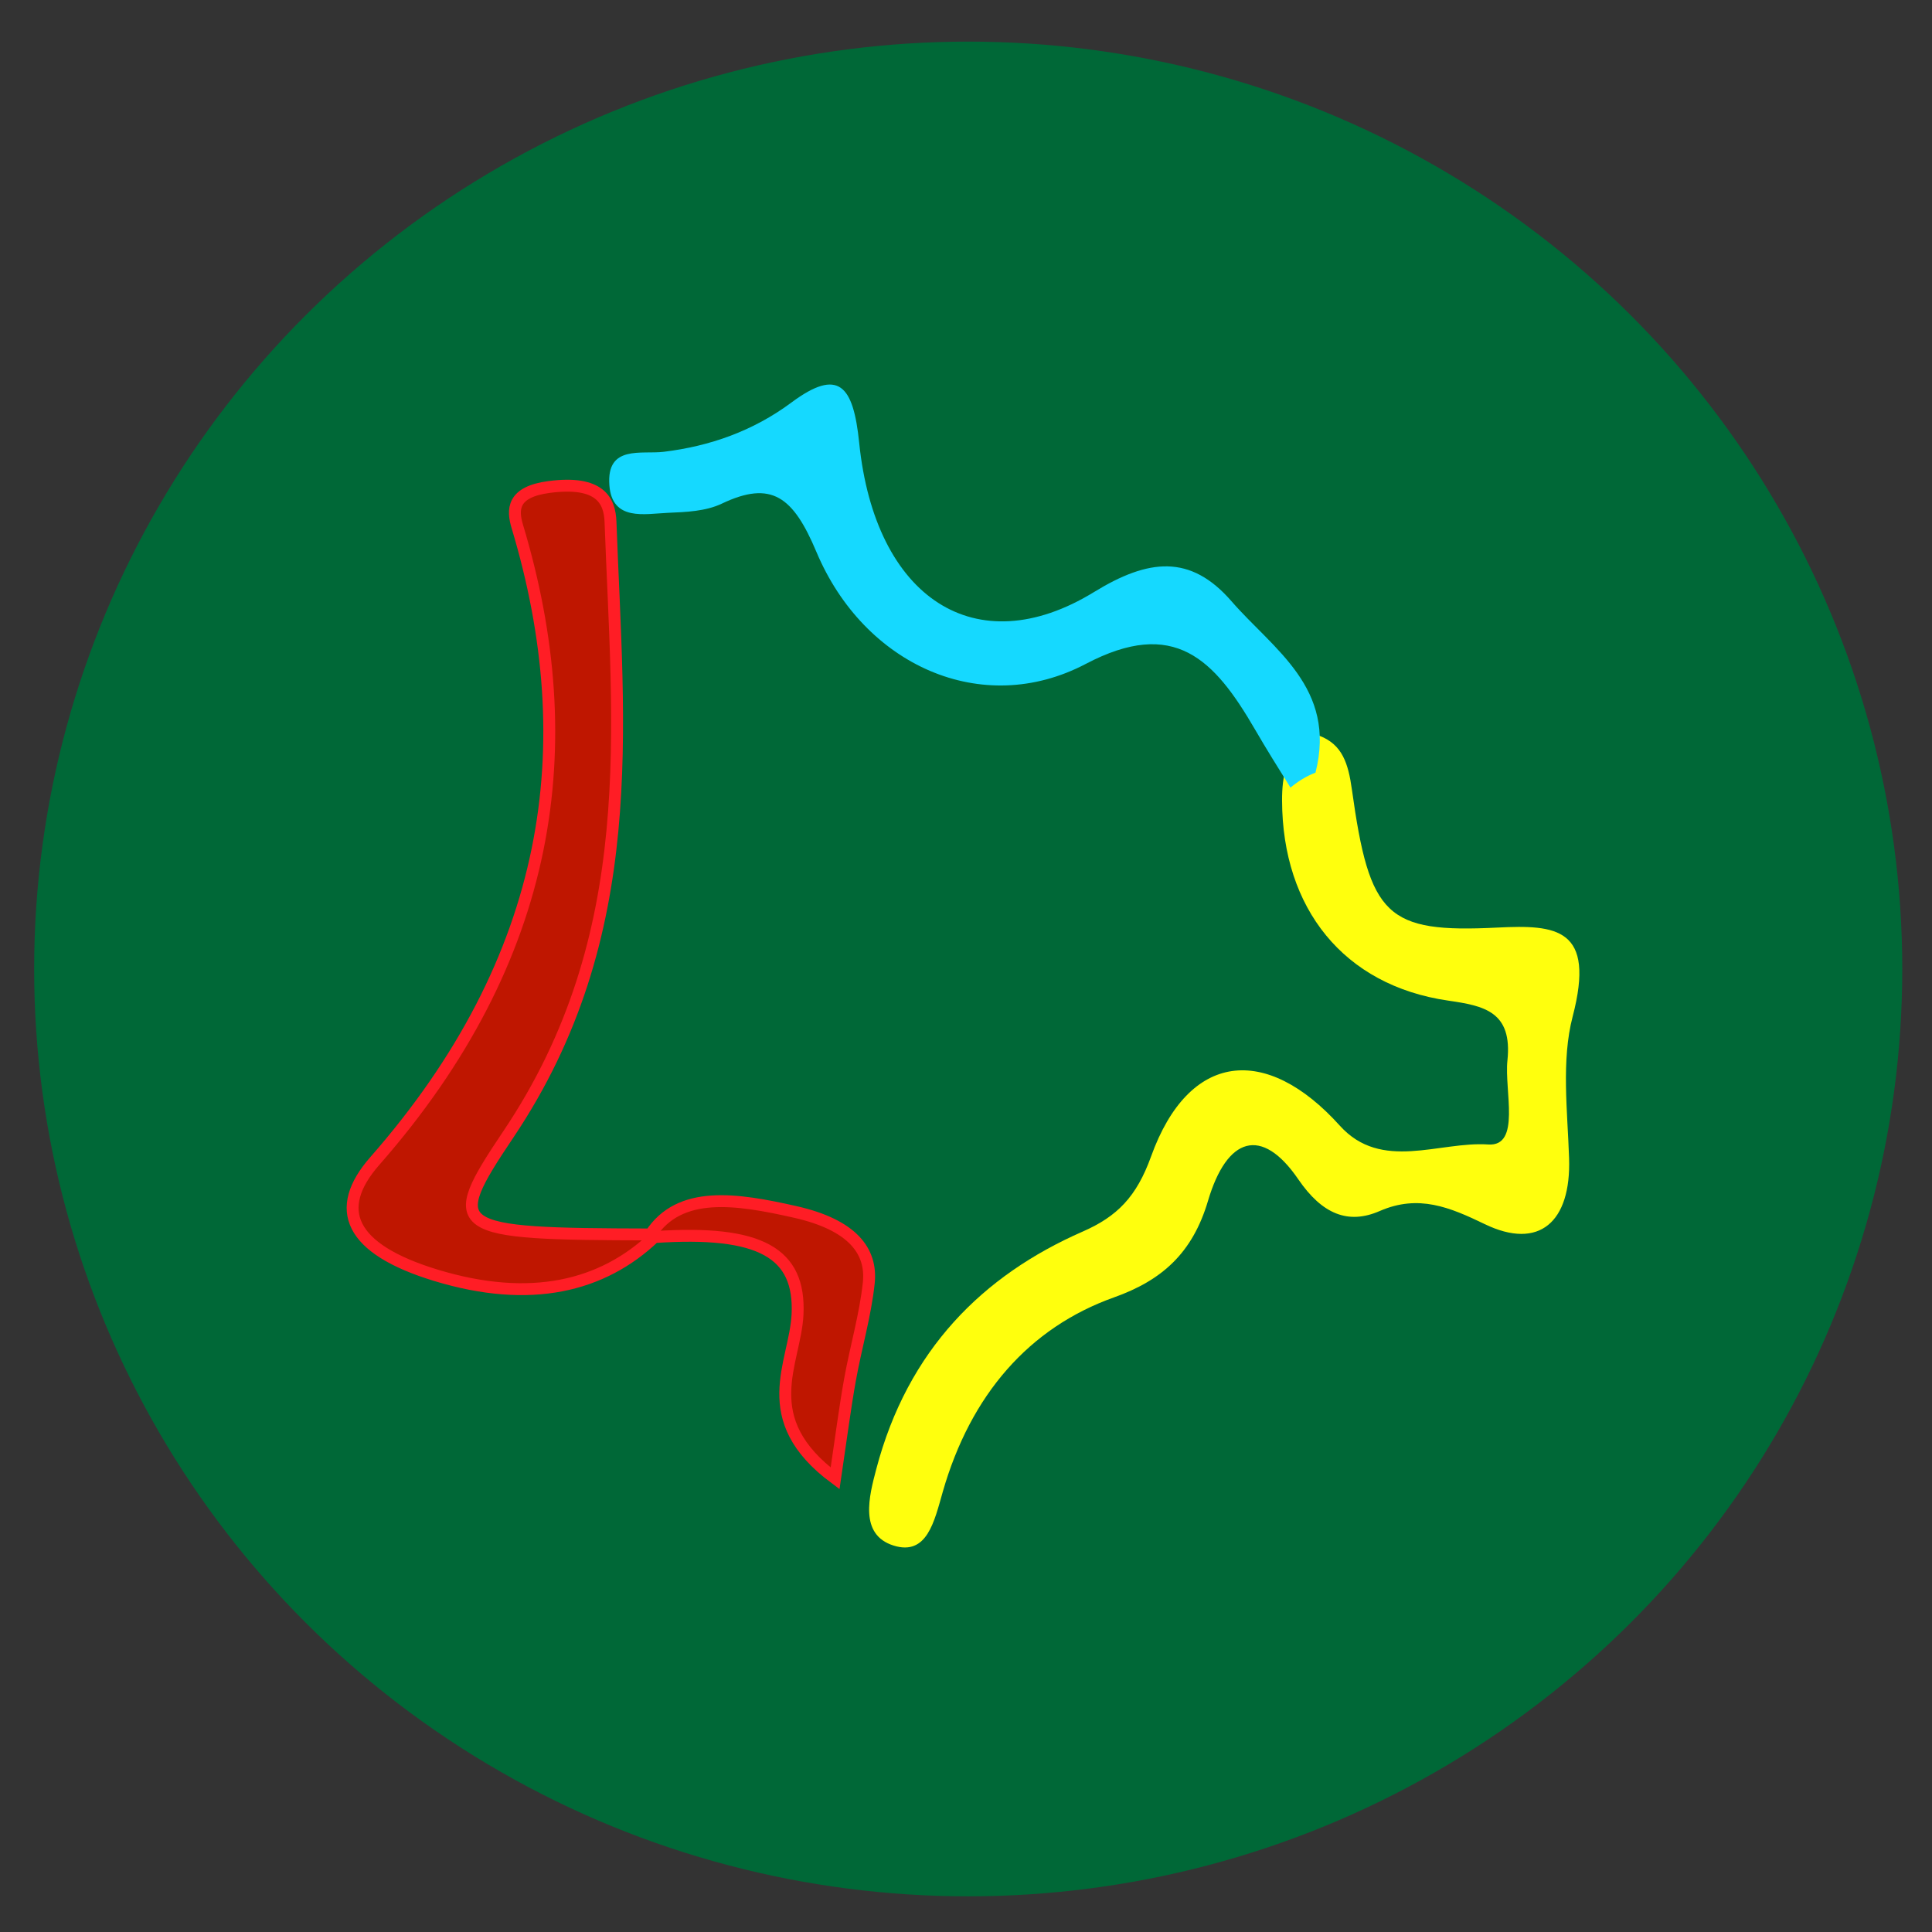 <?xml version="1.0" encoding="utf-8"?>
<!-- Generator: Adobe Illustrator 16.0.0, SVG Export Plug-In . SVG Version: 6.00 Build 0)  -->
<!DOCTYPE svg PUBLIC "-//W3C//DTD SVG 1.1//EN" "http://www.w3.org/Graphics/SVG/1.1/DTD/svg11.dtd">
<svg version="1.1" id="Capa_1" xmlns="http://www.w3.org/2000/svg" xmlns:xlink="http://www.w3.org/1999/xlink" x="0px" y="0px"
	 width="325px" height="325px" viewBox="0 0 325 325" enable-background="new 0 0 325 325" xml:space="preserve">
<rect x="0" y="0" width="325" height="325" fill="#333333" stroke="none"/>
<ellipse fill="#006837" cx="162.872" cy="163" rx="157.128" ry="156"/>
<path fill-rule="evenodd" clip-rule="evenodd" fill="#FFFF0D" d="M221.972,123.774c3.828,1.484,4.828,4.621,5.444,9.039
	c2.97,21.366,5.775,24.152,24.476,23.223c9.93-0.494,16.552,0.056,12.661,14.963c-1.931,7.378-0.865,15.865-0.603,23.833
	c0.358,10.757-5.038,15.507-14.185,11.09c-5.878-2.838-11.136-5.054-17.677-2.202c-5.29,2.31-9.668,0.535-13.68-5.325
	c-6.183-9.041-12.019-7.131-15.198,3.608c-2.613,8.835-7.8,13.386-15.797,16.236c-14.313,5.097-24.127,16.384-28.815,32.69
	c-1.423,4.957-2.63,10.846-8.299,9.058c-5.837-1.845-4.073-8.371-2.897-12.843c5.29-20.099,17.946-32.62,34.725-39.969
	c5.805-2.539,9.058-5.843,11.507-12.64c6.337-17.596,19.324-18.969,31.754-5.172c6.989,7.759,16.72,2.604,24.956,3.162
	c5.54,0.377,2.7-9.071,3.233-14.116c0.87-8.243-3.897-9.206-9.956-10.085c-17.638-2.55-27.887-15.558-27.953-33.62
	c-0.02-4.359,0.765-7.792,4.049-10.243c0.004-0.006,1.012-0.841,1.012-0.841L221.972,123.774z"/>
<path fill-rule="evenodd" clip-rule="evenodd" fill="#BF1600" stroke="#FF1D25" stroke-width="2" stroke-miterlimit="10" d="
	M109.437,207.659c-33.749-0.078-34.775-0.671-23.907-16.861c22.498-33.516,18.426-68.334,17.167-103.025
	c-0.127-3.492-1.691-6.984-10.313-5.854c-6.281,0.823-6.207,3.83-5.357,6.66c11.081,36.878,5.917,72.64-23.98,106.729
	c-7.106,8.103-4.259,14.786,10.243,19.211c15.966,4.87,28.062,1.874,36.782-6.417c17.939-1.222,24.563,2.695,24.09,12.978
	c-0.379,8.284-7.234,17.56,6.317,27.613c1.063-7.178,1.662-11.889,2.507-16.596c0.97-5.435,2.585-10.842,3.158-16.288
	c0.557-5.292-2.65-9.743-12.39-11.942C123.87,201.634,114.315,200.149,109.437,207.659z"/>
<path fill="#15D9FF" d="M211.145,122.758c1.912,3.293,3.923,6.513,5.939,9.733c1.281-1.071,2.689-1.939,4.21-2.52
	c3.616-14.271-7.103-20.735-14.132-28.832c-6.909-7.954-13.971-7.164-23.124-1.547c-19.901,12.203-36.846,1.002-39.506-25.111
	c-0.988-9.68-3.452-12.675-11.397-6.772c-6.472,4.807-13.728,7.35-21.498,8.293c-3.723,0.451-9.624-1.203-9.13,5.596
	c0.445,6.142,5.959,4.834,9.874,4.668c3.044-0.127,6.328-0.253,9.048-1.547c8.352-3.971,11.995-1.182,15.909,8.126
	c7.995,19.016,27.801,28.039,45.312,18.836C197.544,103.855,204.251,110.867,211.145,122.758z"/>
</svg>
